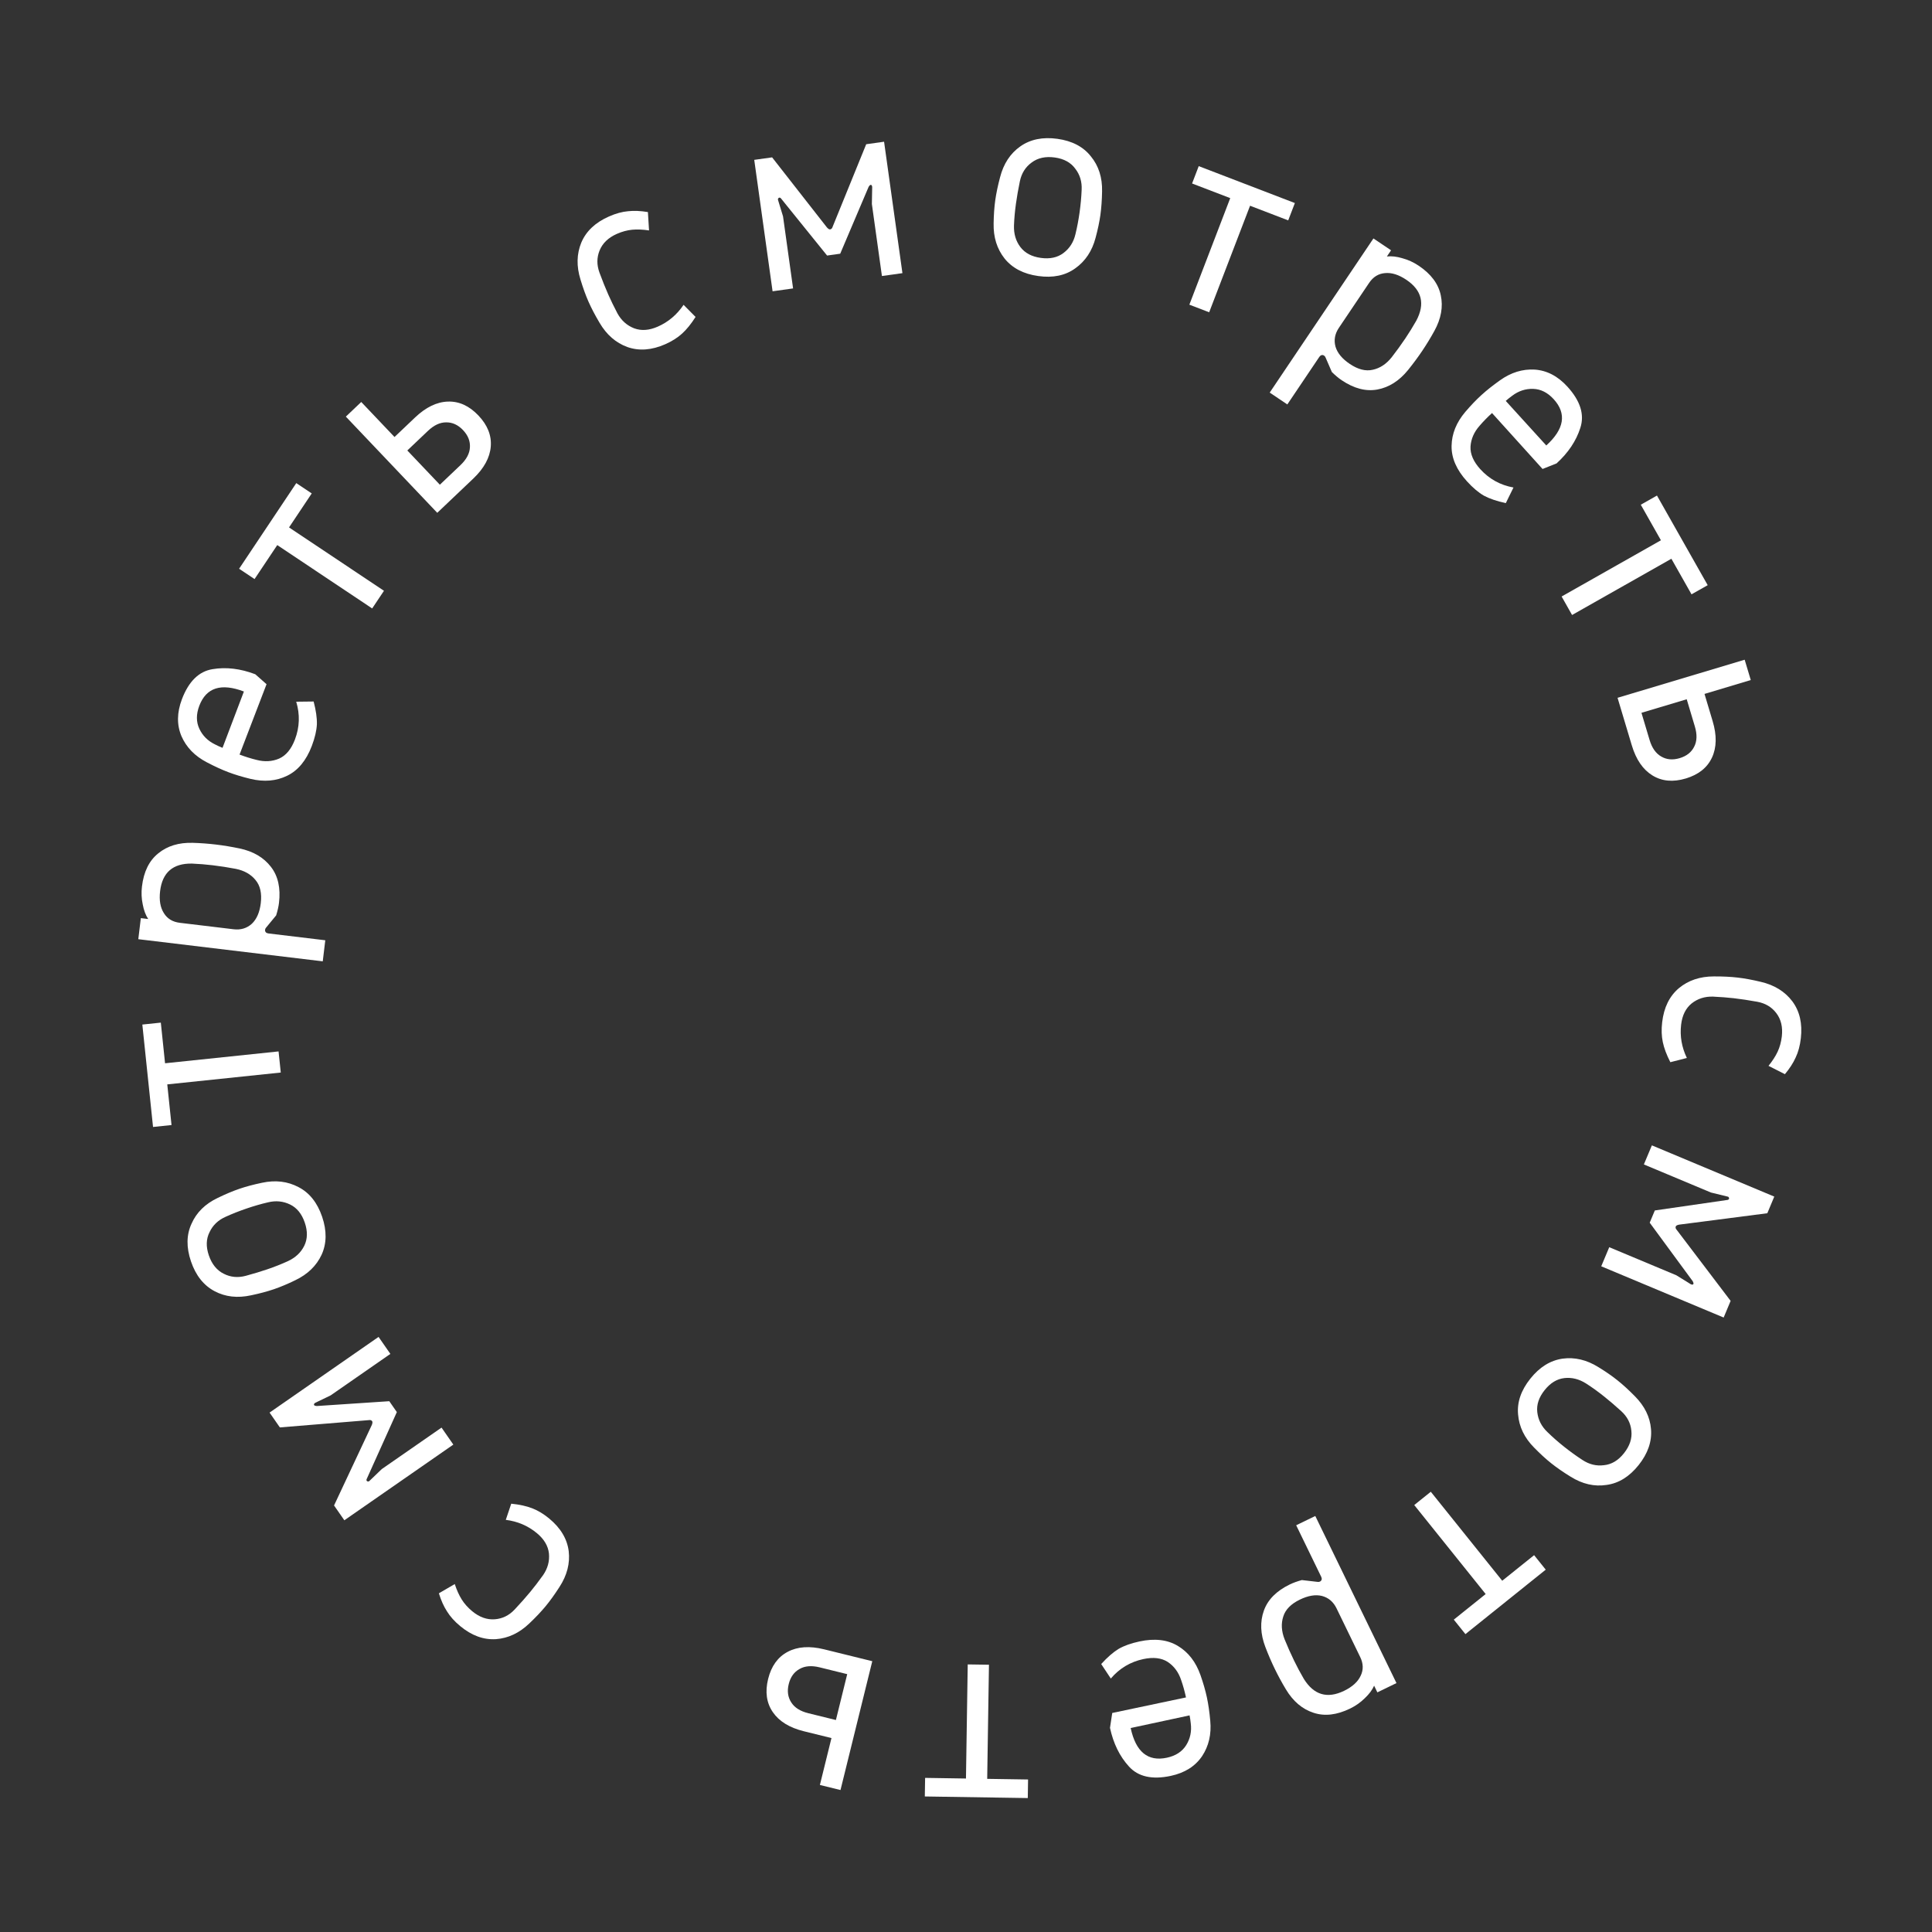 <svg width="104" height="104" viewBox="0 0 104 104" fill="none" xmlns="http://www.w3.org/2000/svg">
<rect x="0" y="0" width="104" height="104" fill="#333333" stroke="none"/>
<path d="M89.475 55.027C89.567 54.233 89.868 53.62 90.378 53.191C90.887 52.77 91.516 52.56 92.263 52.561C92.743 52.559 93.168 52.58 93.536 52.623C93.915 52.666 94.333 52.744 94.79 52.854C95.518 53.025 96.081 53.373 96.48 53.899C96.879 54.434 97.031 55.099 96.939 55.894C96.893 56.292 96.8 56.636 96.661 56.926C96.531 57.218 96.338 57.517 96.082 57.823L95.199 57.375C95.412 57.112 95.576 56.858 95.691 56.612C95.805 56.367 95.88 56.093 95.916 55.79C95.974 55.288 95.874 54.869 95.616 54.532C95.366 54.206 95.025 54.004 94.593 53.925C94.133 53.842 93.714 53.779 93.335 53.735C93.004 53.697 92.629 53.668 92.209 53.648C91.77 53.635 91.386 53.758 91.059 54.017C90.741 54.278 90.553 54.659 90.495 55.16C90.423 55.775 90.526 56.372 90.804 56.951L89.915 57.178C89.712 56.781 89.576 56.42 89.509 56.096C89.441 55.771 89.429 55.415 89.475 55.027Z" fill="white"/>
<path d="M95.51 64.413L95.135 65.309L90.386 65.923C90.285 65.943 90.225 65.975 90.207 66.019C90.181 66.08 90.201 66.145 90.265 66.213L93.16 70.027L92.785 70.923L86.195 68.165L86.626 67.137L90.237 68.648L91.012 69.128L91.038 69.139C91.1 69.165 91.14 69.155 91.158 69.111C91.169 69.085 91.157 69.039 91.123 68.973L88.804 65.818L89.08 65.159L92.954 64.598C93.018 64.593 93.057 64.574 93.072 64.538C93.083 64.512 93.079 64.485 93.06 64.456C93.05 64.431 93.025 64.416 92.987 64.41L92.101 64.194L88.49 62.682L88.921 61.655L95.51 64.413Z" fill="white"/>
<path d="M82.376 74.217C82.874 73.591 83.454 73.231 84.114 73.136C84.768 73.048 85.409 73.2 86.036 73.589C86.429 73.83 86.771 74.065 87.061 74.297C87.359 74.534 87.673 74.821 88.002 75.156C88.53 75.686 88.821 76.277 88.874 76.928C88.929 77.593 88.707 78.238 88.209 78.864C87.71 79.49 87.134 79.846 86.48 79.934C85.827 80.035 85.183 79.888 84.549 79.492C84.148 79.246 83.799 79.004 83.501 78.767C83.21 78.535 82.904 78.255 82.582 77.925C82.062 77.401 81.774 76.807 81.719 76.142C81.658 75.485 81.877 74.843 82.376 74.217ZM83.147 74.832C82.838 75.219 82.707 75.613 82.752 76.015C82.799 76.43 82.982 76.789 83.301 77.091C83.575 77.359 83.872 77.62 84.193 77.875C84.52 78.136 84.849 78.373 85.178 78.587C85.545 78.83 85.931 78.925 86.339 78.872C86.748 78.833 87.107 78.619 87.415 78.232C87.73 77.837 87.864 77.432 87.817 77.017C87.777 76.608 87.595 76.256 87.27 75.961C86.945 75.665 86.637 75.402 86.347 75.171C86.027 74.915 85.706 74.684 85.384 74.477C85.004 74.235 84.613 74.137 84.212 74.182C83.81 74.228 83.455 74.444 83.147 74.832Z" fill="white"/>
<path d="M80.865 85.092L82.581 83.715L83.207 84.495L78.884 87.965L78.258 87.185L79.974 85.808L76.129 81.017L77.02 80.301L80.865 85.092Z" fill="white"/>
<path d="M75.172 90.601L74.144 91.1L73.969 90.741C73.869 90.97 73.702 91.194 73.47 91.412C73.241 91.64 72.977 91.826 72.677 91.972C71.958 92.322 71.301 92.397 70.707 92.199C70.104 92.004 69.608 91.584 69.219 90.936C69.002 90.576 68.802 90.207 68.619 89.83C68.444 89.47 68.276 89.081 68.115 88.661C67.846 87.956 67.819 87.301 68.035 86.699C68.246 86.109 68.711 85.639 69.431 85.29C69.611 85.203 69.827 85.124 70.079 85.055L70.921 85.153C70.968 85.162 71.013 85.157 71.055 85.136C71.098 85.115 71.129 85.079 71.146 85.028C71.155 84.981 71.147 84.932 71.122 84.881L69.774 82.105L70.802 81.606L75.172 90.601ZM69.971 86.108C69.491 86.341 69.194 86.644 69.079 87.017C68.955 87.395 68.978 87.802 69.148 88.239C69.305 88.628 69.476 89.011 69.659 89.388C69.821 89.722 69.996 90.05 70.184 90.372C70.724 91.243 71.448 91.457 72.356 91.016C72.801 90.8 73.098 90.528 73.247 90.202C73.4 89.884 73.391 89.55 73.22 89.199L71.946 86.577C71.776 86.226 71.514 86.004 71.162 85.91C70.813 85.825 70.416 85.891 69.971 86.108Z" fill="white"/>
<path d="M61.543 89.309C60.845 89.459 60.262 89.808 59.795 90.356L59.278 89.576C59.609 89.212 59.92 88.941 60.213 88.761C60.508 88.591 60.883 88.457 61.34 88.359C62.159 88.183 62.849 88.264 63.408 88.602C63.968 88.939 64.372 89.462 64.621 90.168C64.773 90.603 64.888 91.002 64.966 91.365C65.046 91.738 65.106 92.158 65.148 92.626C65.217 93.352 65.07 93.987 64.71 94.532C64.34 95.079 63.778 95.434 63.024 95.596C62.018 95.811 61.266 95.642 60.767 95.086C60.27 94.54 59.931 93.848 59.751 93.01L59.872 92.21L63.842 91.373C63.772 91.047 63.687 90.739 63.585 90.449C63.445 90.021 63.204 89.693 62.863 89.464C62.523 89.245 62.084 89.193 61.543 89.309ZM62.814 94.618C63.289 94.516 63.635 94.29 63.853 93.942C64.07 93.593 64.153 93.205 64.1 92.778C64.082 92.607 64.061 92.46 64.035 92.339L60.864 93.02C61.14 94.305 61.79 94.838 62.814 94.618Z" fill="white"/>
<path d="M53.141 95.756L55.341 95.79L55.326 96.79L49.783 96.704L49.799 95.704L51.998 95.738L52.093 89.596L53.236 89.613L53.141 95.756Z" fill="white"/>
<path d="M45.244 96.358L44.135 96.085L44.758 93.56L43.273 93.194C42.496 93.002 41.939 92.659 41.6 92.163C41.261 91.668 41.177 91.073 41.348 90.38C41.519 89.686 41.87 89.199 42.401 88.918C42.931 88.636 43.585 88.592 44.361 88.783L46.955 89.423L45.244 96.358ZM44.122 89.754C43.687 89.647 43.327 89.676 43.041 89.841C42.746 90.003 42.551 90.274 42.458 90.653C42.364 91.032 42.411 91.363 42.596 91.644C42.773 91.923 43.078 92.116 43.513 92.223L44.997 92.589L45.606 90.12L44.122 89.754Z" fill="white"/>
<path d="M29.565 81.744C30.181 82.254 30.531 82.84 30.614 83.502C30.69 84.157 30.524 84.799 30.117 85.426C29.858 85.829 29.61 86.174 29.373 86.461C29.13 86.754 28.838 87.063 28.497 87.386C27.957 87.904 27.358 88.187 26.7 88.236C26.034 88.279 25.393 88.046 24.776 87.536C24.468 87.281 24.23 87.016 24.062 86.741C23.888 86.473 23.742 86.149 23.625 85.768L24.48 85.27C24.585 85.592 24.71 85.868 24.853 86.098C24.997 86.328 25.186 86.54 25.421 86.734C25.81 87.055 26.216 87.2 26.639 87.166C27.049 87.134 27.404 86.959 27.705 86.639C28.025 86.298 28.306 85.98 28.549 85.686C28.761 85.43 28.99 85.13 29.235 84.789C29.484 84.427 29.59 84.038 29.55 83.623C29.505 83.215 29.288 82.85 28.898 82.528C28.421 82.133 27.864 81.895 27.227 81.814L27.52 80.944C27.965 80.989 28.341 81.072 28.65 81.192C28.959 81.311 29.264 81.495 29.565 81.744Z" fill="white"/>
<path d="M18.536 81.837L17.982 81.039L20.016 76.705C20.054 76.609 20.059 76.541 20.032 76.502C19.994 76.448 19.929 76.429 19.837 76.447L15.065 76.838L14.511 76.04L20.378 71.966L21.014 72.881L17.798 75.114L16.977 75.51L16.954 75.526C16.899 75.564 16.885 75.603 16.913 75.642C16.929 75.665 16.974 75.68 17.048 75.687L20.955 75.427L21.362 76.013L19.754 79.583C19.723 79.639 19.718 79.683 19.74 79.714C19.756 79.737 19.782 79.749 19.816 79.748C19.843 79.753 19.869 79.741 19.895 79.711L20.552 79.08L23.768 76.848L24.403 77.763L18.536 81.837Z" fill="white"/>
<path d="M17.339 65.494C17.597 66.251 17.589 66.933 17.313 67.541C17.034 68.139 16.561 68.597 15.895 68.915C15.481 69.117 15.098 69.278 14.746 69.398C14.386 69.521 13.975 69.631 13.515 69.727C12.784 69.886 12.13 69.812 11.553 69.506C10.963 69.194 10.539 68.66 10.281 67.903C10.023 67.145 10.033 66.468 10.312 65.869C10.578 65.265 11.049 64.802 11.725 64.481C12.148 64.276 12.54 64.112 12.9 63.989C13.252 63.869 13.653 63.763 14.104 63.669C14.826 63.513 15.482 63.591 16.072 63.904C16.658 64.207 17.08 64.737 17.339 65.494ZM16.406 65.812C16.246 65.344 15.985 65.02 15.622 64.842C15.247 64.658 14.846 64.618 14.419 64.724C14.046 64.811 13.666 64.921 13.279 65.053C12.882 65.188 12.505 65.337 12.148 65.499C11.745 65.677 11.457 65.951 11.282 66.323C11.095 66.689 11.081 67.106 11.241 67.575C11.404 68.053 11.673 68.384 12.048 68.568C12.414 68.755 12.808 68.791 13.232 68.677C13.656 68.562 14.044 68.445 14.395 68.325C14.783 68.193 15.151 68.047 15.499 67.888C15.907 67.698 16.201 67.422 16.379 67.059C16.557 66.697 16.566 66.281 16.406 65.812Z" fill="white"/>
<path d="M9.004 58.373L9.233 60.561L8.238 60.665L7.662 55.152L8.657 55.048L8.885 57.236L14.995 56.598L15.114 57.735L9.004 58.373Z" fill="white"/>
<path d="M7.445 50.557L7.581 49.423L7.978 49.47C7.84 49.262 7.742 49.001 7.684 48.687C7.616 48.372 7.602 48.049 7.642 47.718C7.737 46.923 8.029 46.33 8.517 45.938C9.007 45.536 9.629 45.347 10.384 45.37C10.805 45.383 11.223 45.414 11.639 45.464C12.036 45.511 12.455 45.581 12.895 45.672C13.634 45.828 14.198 46.159 14.588 46.667C14.97 47.163 15.113 47.809 15.018 48.603C14.994 48.802 14.943 49.026 14.865 49.276L14.326 49.93C14.293 49.965 14.274 50.005 14.268 50.053C14.263 50.1 14.276 50.145 14.31 50.187C14.344 50.22 14.39 50.24 14.446 50.247L17.51 50.615L17.374 51.749L7.445 50.557ZM14.038 48.615C14.101 48.086 14.007 47.671 13.755 47.372C13.505 47.064 13.15 46.863 12.691 46.77C12.278 46.691 11.864 46.627 11.448 46.577C11.079 46.533 10.709 46.503 10.336 46.487C9.312 46.47 8.74 46.962 8.619 47.965C8.56 48.456 8.628 48.853 8.822 49.154C9.006 49.455 9.293 49.628 9.68 49.675L12.574 50.022C12.962 50.069 13.29 49.969 13.56 49.723C13.819 49.476 13.979 49.107 14.038 48.615Z" fill="white"/>
<path d="M15.876 39.81C16.13 39.142 16.153 38.463 15.946 37.773L16.883 37.762C17.008 38.237 17.067 38.647 17.058 38.99C17.041 39.33 16.95 39.718 16.785 40.154C16.487 40.938 16.045 41.473 15.457 41.759C14.87 42.046 14.212 42.102 13.483 41.927C13.036 41.818 12.638 41.698 12.291 41.566C11.935 41.431 11.549 41.254 11.133 41.035C10.486 40.698 10.032 40.23 9.77 39.632C9.512 39.024 9.52 38.36 9.793 37.639C10.158 36.677 10.709 36.137 11.447 36.02C12.175 35.899 12.94 35.991 13.742 36.295L14.348 36.831L12.895 40.619C13.207 40.737 13.512 40.833 13.81 40.905C14.246 41.019 14.652 40.995 15.03 40.833C15.398 40.667 15.68 40.326 15.876 39.81ZM10.728 37.993C10.556 38.448 10.557 38.861 10.732 39.233C10.906 39.604 11.187 39.884 11.575 40.072C11.728 40.151 11.863 40.212 11.979 40.256L13.129 37.224C11.9 36.757 11.1 37.014 10.728 37.993Z" fill="white"/>
<path d="M14.925 29.342L13.703 31.171L12.871 30.616L15.949 26.006L16.781 26.561L15.559 28.391L20.669 31.802L20.034 32.753L14.925 29.342Z" fill="white"/>
<path d="M18.617 22.427L19.446 21.639L21.237 23.524L22.345 22.471C22.925 21.92 23.515 21.635 24.115 21.617C24.715 21.598 25.261 21.848 25.753 22.366C26.245 22.884 26.467 23.442 26.418 24.04C26.369 24.638 26.055 25.213 25.475 25.764L23.538 27.605L18.617 22.427ZM24.786 25.039C25.11 24.731 25.28 24.412 25.296 24.082C25.317 23.746 25.194 23.436 24.925 23.153C24.656 22.87 24.353 22.731 24.016 22.736C23.686 22.734 23.359 22.887 23.034 23.196L21.926 24.249L23.678 26.092L24.786 25.039Z" fill="white"/>
<path d="M35.811 18.53C35.079 18.852 34.398 18.902 33.77 18.68C33.149 18.453 32.65 18.018 32.272 17.372C32.028 16.96 31.831 16.583 31.681 16.244C31.527 15.895 31.383 15.495 31.247 15.045C31.026 14.331 31.041 13.669 31.292 13.058C31.552 12.444 32.048 11.976 32.781 11.653C33.147 11.492 33.49 11.397 33.811 11.37C34.129 11.335 34.484 11.35 34.877 11.416L34.938 12.404C34.604 12.354 34.301 12.341 34.032 12.366C33.762 12.392 33.487 12.466 33.209 12.588C32.746 12.792 32.436 13.09 32.276 13.483C32.121 13.864 32.119 14.26 32.269 14.673C32.431 15.111 32.589 15.505 32.743 15.854C32.877 16.159 33.042 16.497 33.237 16.869C33.449 17.255 33.749 17.523 34.138 17.674C34.524 17.817 34.947 17.786 35.409 17.582C35.976 17.333 36.438 16.942 36.797 16.409L37.443 17.061C37.203 17.437 36.96 17.737 36.715 17.959C36.47 18.182 36.168 18.372 35.811 18.53Z" fill="white"/>
<path d="M40.601 8.605L41.563 8.471L44.513 12.242C44.581 12.319 44.639 12.354 44.686 12.348C44.752 12.339 44.798 12.289 44.824 12.199L46.628 7.764L47.59 7.629L48.578 14.704L47.474 14.858L46.933 10.981L46.95 10.07L46.946 10.042C46.937 9.976 46.909 9.946 46.862 9.953C46.834 9.956 46.8 9.99 46.76 10.053L45.229 13.657L44.522 13.756L42.063 10.709C42.027 10.656 41.99 10.633 41.952 10.638C41.924 10.642 41.902 10.659 41.887 10.69C41.871 10.712 41.87 10.741 41.885 10.777L42.151 11.649L42.692 15.526L41.588 15.68L40.601 8.605Z" fill="white"/>
<path d="M55.89 14.859C55.098 14.749 54.493 14.434 54.075 13.914C53.666 13.395 53.471 12.767 53.487 12.028C53.494 11.568 53.523 11.153 53.574 10.786C53.627 10.408 53.714 9.992 53.835 9.538C54.022 8.814 54.383 8.263 54.916 7.886C55.461 7.5 56.129 7.363 56.921 7.473C57.714 7.584 58.314 7.899 58.722 8.417C59.142 8.928 59.342 9.557 59.325 10.304C59.317 10.774 59.286 11.198 59.234 11.575C59.182 11.943 59.097 12.35 58.977 12.795C58.791 13.509 58.425 14.059 57.881 14.445C57.346 14.832 56.683 14.97 55.89 14.859ZM56.027 13.883C56.517 13.951 56.924 13.864 57.246 13.62C57.579 13.369 57.795 13.029 57.893 12.6C57.984 12.228 58.057 11.839 58.114 11.434C58.172 11.018 58.209 10.615 58.225 10.223C58.248 9.784 58.133 9.402 57.88 9.078C57.638 8.747 57.272 8.546 56.781 8.478C56.281 8.408 55.864 8.499 55.531 8.751C55.199 8.993 54.989 9.329 54.9 9.759C54.811 10.189 54.741 10.588 54.69 10.956C54.633 11.361 54.597 11.755 54.583 12.138C54.568 12.588 54.682 12.974 54.926 13.297C55.169 13.619 55.536 13.815 56.027 13.883Z" fill="white"/>
<path d="M66.224 10.665L64.17 9.877L64.528 8.943L69.703 10.93L69.345 11.863L67.291 11.075L65.09 16.81L64.023 16.401L66.224 10.665Z" fill="white"/>
<path d="M73.932 12.836L74.881 13.474L74.657 13.806C74.906 13.778 75.183 13.809 75.489 13.901C75.8 13.984 76.094 14.119 76.371 14.305C77.035 14.751 77.43 15.281 77.557 15.895C77.691 16.514 77.576 17.154 77.212 17.815C77.009 18.184 76.791 18.542 76.557 18.89C76.334 19.222 76.081 19.563 75.8 19.913C75.324 20.5 74.772 20.852 74.143 20.968C73.527 21.081 72.887 20.915 72.223 20.468C72.057 20.357 71.881 20.209 71.694 20.026L71.357 19.248C71.341 19.203 71.314 19.167 71.274 19.141C71.235 19.114 71.188 19.106 71.135 19.116C71.091 19.132 71.052 19.163 71.02 19.211L69.297 21.771L68.349 21.133L73.932 12.836ZM72.659 19.59C73.102 19.888 73.513 19.993 73.894 19.905C74.283 19.822 74.623 19.598 74.915 19.232C75.173 18.9 75.419 18.56 75.653 18.212C75.86 17.904 76.055 17.588 76.239 17.264C76.721 16.36 76.543 15.626 75.706 15.063C75.295 14.786 74.911 14.666 74.554 14.701C74.203 14.729 73.918 14.904 73.7 15.228L72.073 17.646C71.855 17.97 71.794 18.308 71.89 18.66C71.992 19.004 72.248 19.314 72.659 19.59Z" fill="white"/>
<path d="M79.687 25.259C80.168 25.787 80.763 26.115 81.471 26.243L81.058 27.083C80.577 26.979 80.186 26.846 79.883 26.684C79.588 26.515 79.283 26.258 78.969 25.912C78.405 25.292 78.128 24.656 78.139 24.002C78.15 23.349 78.397 22.737 78.883 22.166C79.183 21.816 79.47 21.516 79.745 21.267C80.026 21.01 80.359 20.746 80.743 20.474C81.336 20.05 81.959 19.858 82.611 19.895C83.27 19.94 83.859 20.247 84.378 20.818C85.07 21.579 85.301 22.315 85.072 23.025C84.85 23.729 84.422 24.37 83.788 24.947L83.036 25.245L80.316 22.234C80.069 22.458 79.846 22.687 79.646 22.92C79.347 23.257 79.185 23.63 79.158 24.04C79.139 24.444 79.316 24.85 79.687 25.259ZM83.638 21.491C83.311 21.132 82.942 20.946 82.531 20.933C82.121 20.92 81.744 21.044 81.401 21.304C81.262 21.406 81.146 21.498 81.055 21.581L83.237 23.98C84.209 23.096 84.343 22.266 83.638 21.491Z" fill="white"/>
<path d="M89.408 29.084L88.324 27.169L89.195 26.676L91.926 31.5L91.055 31.993L89.971 30.078L84.625 33.105L84.062 32.11L89.408 29.084Z" fill="white"/>
<path d="M93.916 35.513L94.244 36.607L91.754 37.354L92.192 38.818C92.422 39.584 92.409 40.239 92.155 40.783C91.9 41.327 91.431 41.701 90.746 41.906C90.062 42.111 89.464 42.057 88.953 41.743C88.441 41.429 88.07 40.889 87.84 40.122L87.073 37.563L93.916 35.513ZM88.798 39.835C88.927 40.264 89.135 40.559 89.422 40.722C89.712 40.894 90.044 40.923 90.418 40.811C90.792 40.699 91.053 40.492 91.201 40.189C91.352 39.895 91.363 39.534 91.234 39.105L90.796 37.641L88.36 38.371L88.798 39.835Z" fill="white"/>
</svg>
